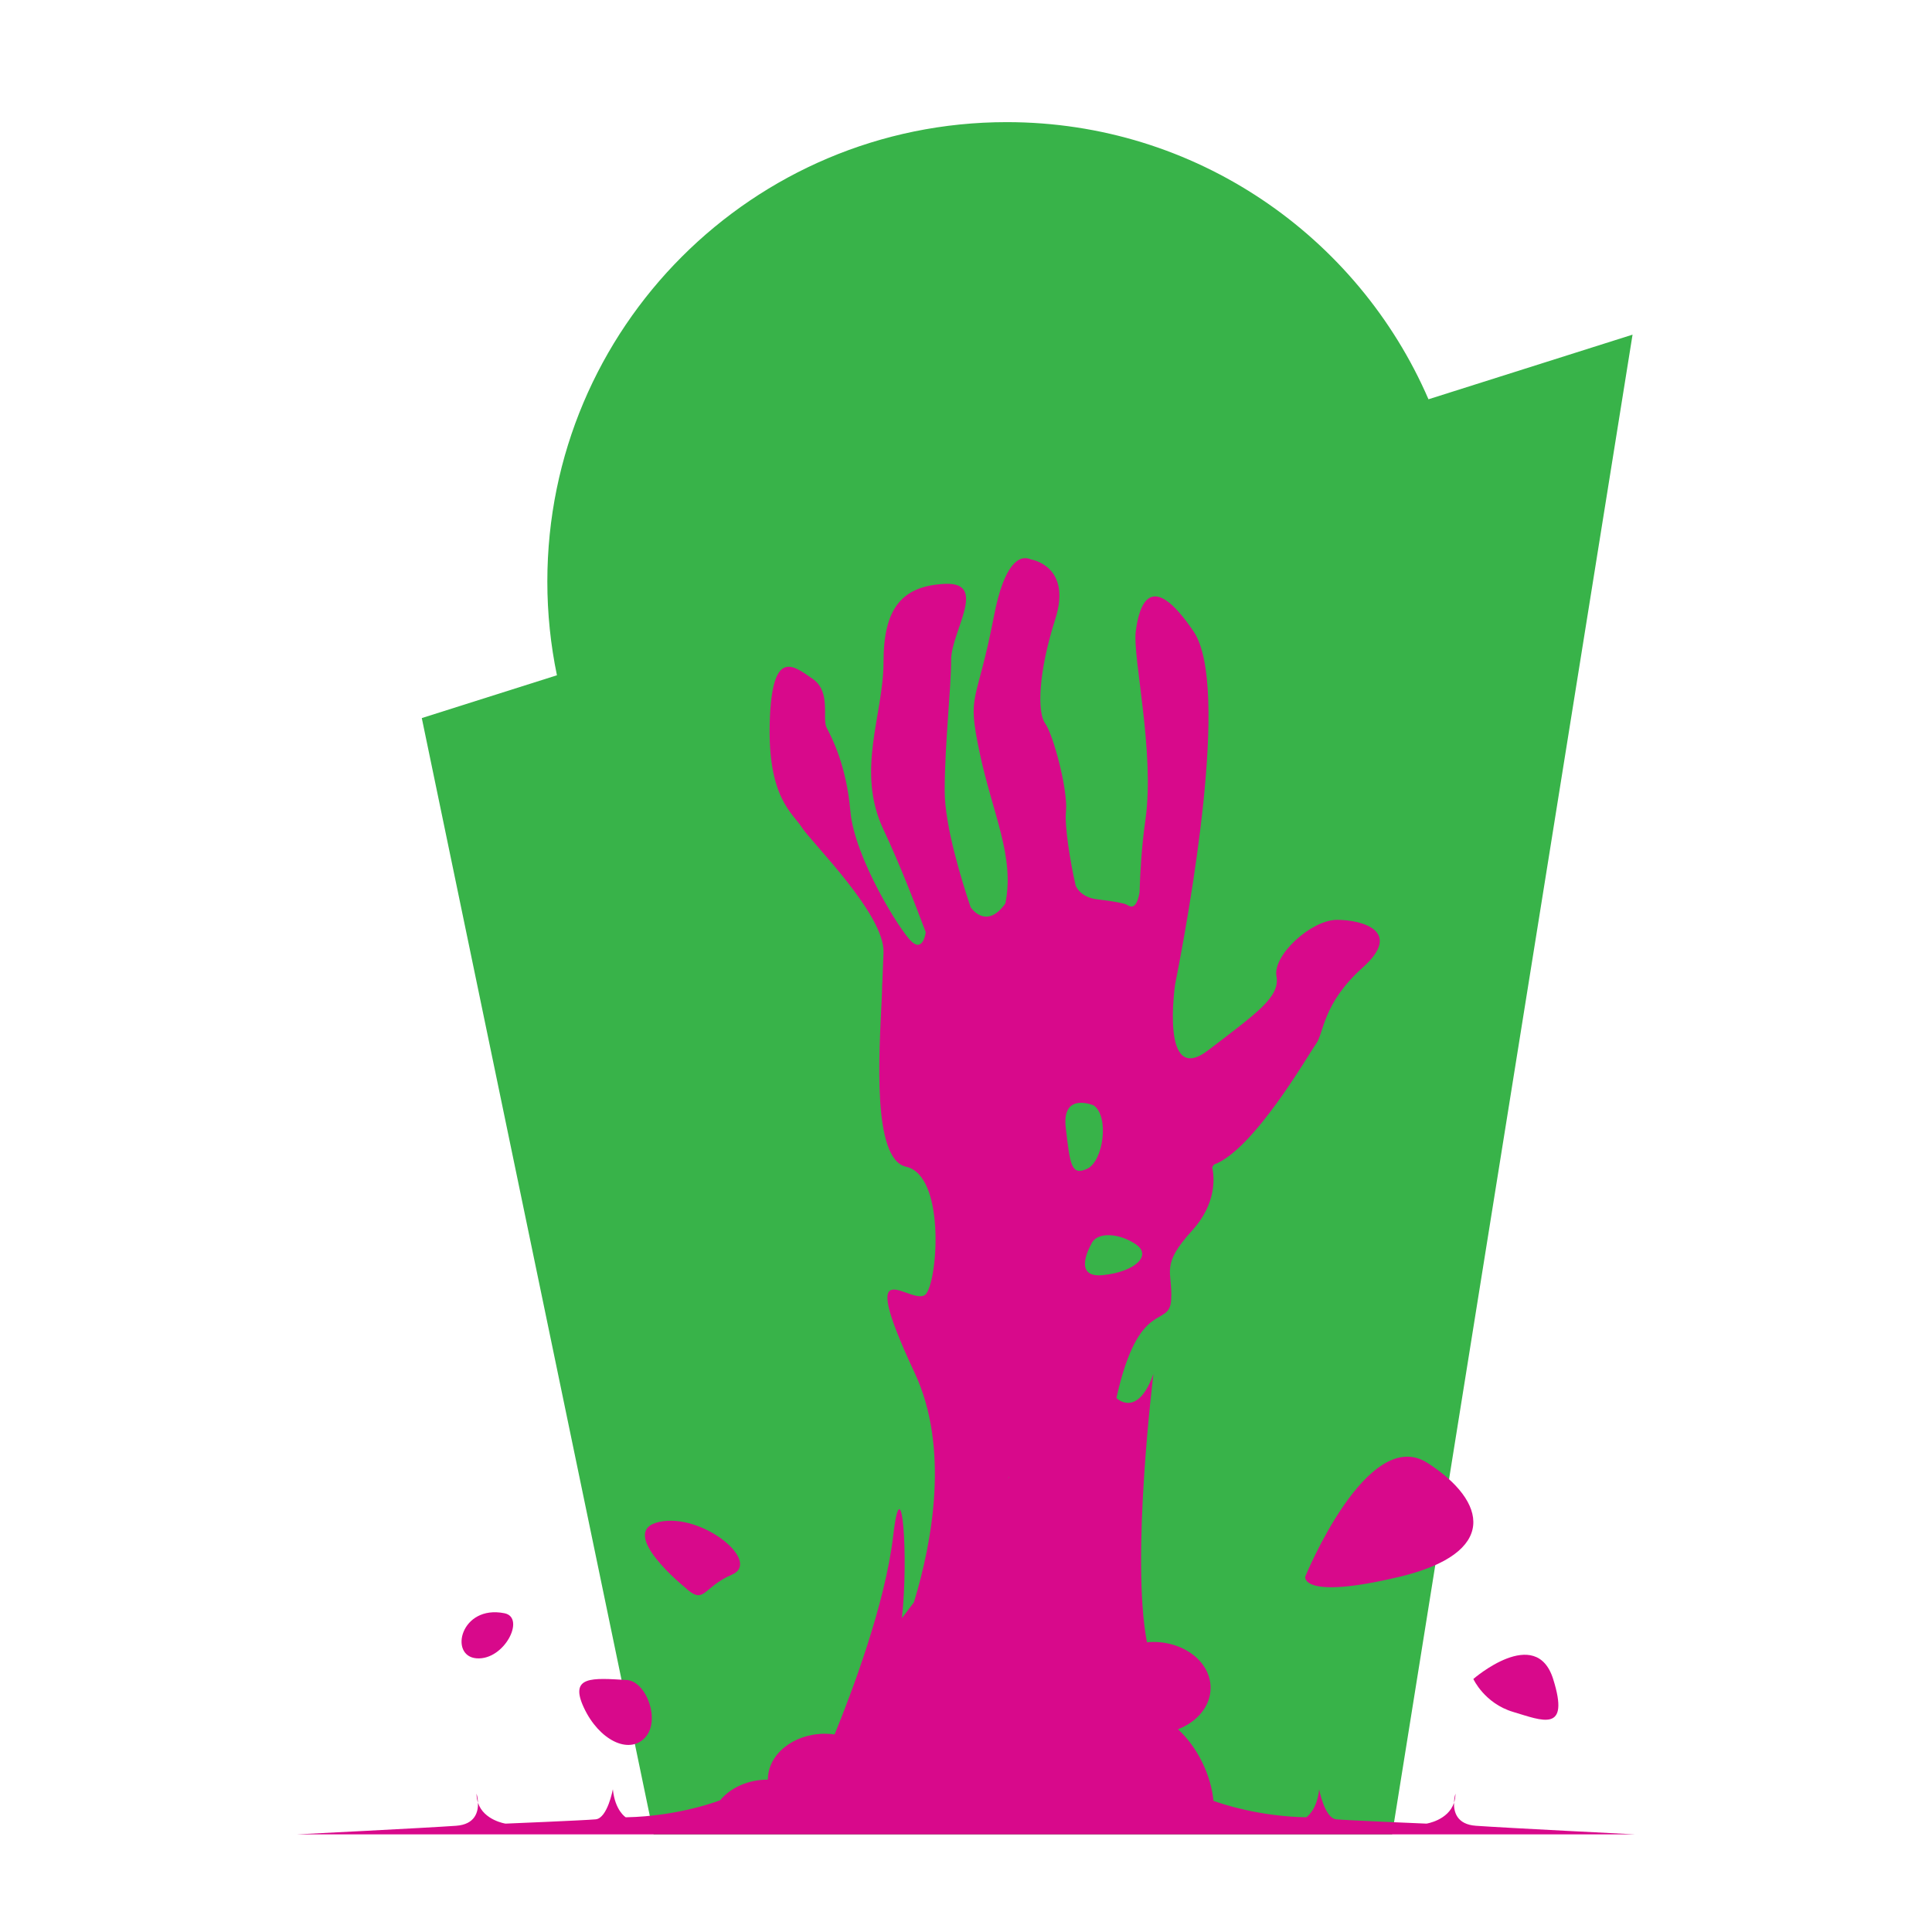 <?xml version="1.0" encoding="utf-8"?>
<!-- Generator: Adobe Illustrator 16.0.0, SVG Export Plug-In . SVG Version: 6.00 Build 0)  -->
<!DOCTYPE svg PUBLIC "-//W3C//DTD SVG 1.1//EN" "http://www.w3.org/Graphics/SVG/1.1/DTD/svg11.dtd">
<svg version="1.1" xmlns="http://www.w3.org/2000/svg" xmlns:xlink="http://www.w3.org/1999/xlink" x="0px" y="0px"
	 width="299.99px" height="299.99px" viewBox="0 0 299.99 299.99" enable-background="new 0 0 299.99 299.99" xml:space="preserve">
<g id="Calque_2">
	<path fill="#38B349" d="M221.806,61.997c-10.955-25.315-36.147-43.033-65.486-43.033c-39.396,0-71.333,31.937-71.333,71.333
		c0,4.988,0.516,9.855,1.491,14.555l-20.985,6.646l36,173.33H216.16l37.333-232.864L221.806,61.997z"/>
</g>
<g id="Calque_3">
	<g>
		<path fill="#D8098B" d="M74.22,279.924c-0.027-0.806-0.225-1.429-0.225-1.429C73.995,279.03,74.08,279.502,74.22,279.924z"/>
		<path fill="#D8098B" d="M225.769,279.924c0.141-0.423,0.225-0.894,0.225-1.429C225.994,278.495,225.797,279.118,225.769,279.924z"
			/>
		<path fill="#D8098B" d="M229.162,283.495c-2.965-0.212-3.439-2.17-3.393-3.571c-0.902,2.733-4.275,3.238-4.275,3.238
			s-12.166-0.5-14-0.667c-1.832-0.167-2.666-4.667-2.666-4.667c-0.334,3.333-2,4.351-2,4.351c-7.373-0.132-13.164-2.1-14.404-2.552
			c-0.182-1.858-0.729-3.865-1.68-5.844c-1.025-2.137-2.369-3.935-3.834-5.275c2.992-1.146,5.066-3.589,5.066-6.429
			c0-3.936-3.973-7.125-8.875-7.125c-0.34,0-0.676,0.019-1.006,0.049c-2.531-13.141,1.006-41.674,1.006-41.674
			c-2.5,7-5.75,3.75-5.75,3.75c3.5-15.75,8.25-10.75,8.5-15.25s-1.75-5.25,3.25-10.75c1.92-2.111,2.789-4.186,3.131-5.94
			c0.328-1.677,0.174-3.05-0.004-3.896l0.271-0.414c6.148-2.25,14.602-17,15.854-18.75s0.998-6.25,7.248-11.85s0-7.4-4-7.4
			s-10,5.505-9.4,8.75s-3.1,5.75-10.6,11.5s-5.135-10.228-5.135-10.228c2.111-10.656,8.607-46.295,2.885-54.772c-6.75-10-8.5-4-9,0
			s3,18.75,1.5,29.25c-0.586,4.101-0.803,7.957-0.908,11.24c-0.002,0.004-0.002,0.006-0.002,0.009
			c-0.537,3.062-1.652,2.063-2.027,1.876s-1.875-0.5-4.563-0.813c-2.674-0.311-3.33-2.132-3.336-2.15
			c-0.844-3.715-1.729-9.19-1.496-11.496c0.334-3.333-2-12-3.231-13.667c-1.232-1.667-1.102-7.833,1.563-16.167
			c2.666-8.33-3.771-9.295-3.776-9.296c-1.756-0.797-4.148,0.559-5.721,8.713c-2.75,14.25-4.25,11.75-2.25,21.25
			s5.5,16.178,4,23.464c-2.998,4.212-5.385,0.586-5.389,0.582c-1.412-4.199-4.029-12.692-4.029-18.046c0-7.333,1-15.833,1-20.333
			s5.834-12.166-1-11.833c-6.833,0.333-9.5,4-9.5,12.167s-4.333,16.833,0,26c2.36,4.991,4.81,11.251,6.56,15.932
			c-0.002,0.011-0.396,3.128-2.205,1.443c-1.813-1.688-8.875-13.063-9.5-20.25s-2.938-11.542-3.688-12.958
			c-0.75-1.417,0.75-5.583-2.167-7.583c-2.917-2-6.333-5-6.667,6.75s3.583,14.083,5,16.333s12.897,13.5,12.667,19.417
			c-0.079,2.019-0.138,3.522-0.181,4.642c-0.014,0.093-0.027,0.185-0.027,0.275c-0.002,0.283-0.011,0.609-0.021,0.955
			c-0.039,1-0.057,1.459-0.063,1.587c-0.359,7.926-1.535,24.607,3.792,25.792c6.002,1.334,5,17,3.168,19.666
			c-1.834,2.666-11.5-8.333-1.834,12.334c5.447,11.646,2.744,26.253-0.117,35.643l-1.863,2.454
			c1.072-9.698-0.036-24.088-1.353-12.774c-1.24,10.652-6.488,24.451-9.097,30.826c-0.484-0.065-0.979-0.107-1.487-0.107
			c-4.901,0-8.875,3.189-8.875,7.125c-3.095,0-5.817,1.273-7.406,3.202c0,0-6.327,2.498-14.661,2.647c0,0-1.667-1.018-2-4.351
			c0,0-0.833,4.5-2.667,4.667s-14,0.667-14,0.667s-3.372-0.505-4.275-3.238c0.047,1.402-0.428,3.36-3.392,3.571
			c-4.667,0.333-24.667,1.332-24.667,1.332h64.36h4.14h70.666h2.428h66.072C253.828,284.827,233.828,283.828,229.162,283.495z
			 M156.696,229.329l-0.25,0.329l0.25-0.381V229.329z M165.488,175.141c-0.668-5.666,4.334-3.5,4.334-3.5
			c2.459,1.709,1.5,8.666-1,9.833S166.154,180.807,165.488,175.141z M169.412,193.245c0.844-2.128,4.5-1.75,7,0
			s-0.25,4.25-5.16,4.75C166.344,198.495,169.412,193.245,169.412,193.245z"/>
		<path fill="#D8098B" d="M202.662,244.828c0,0-0.668,3.667,14.666,0s13.666-11.666,4.334-17.666
			C212.328,221.162,202.662,244.828,202.662,244.828z"/>
		<path fill="#D8098B" d="M73.995,257.495c4.333,0.334,7.667-6.334,4.333-7C71.527,249.135,69.662,257.161,73.995,257.495z"/>
		<path fill="#D8098B" d="M106.329,246.458c3.109,2.904,2.667,0.037,7.333-1.963s-4.667-9.666-11.333-8.172
			S106.329,246.458,106.329,246.458z"/>
		<path fill="#D8098B" d="M100.137,269.829c2.525-2.667,0.189-8.793-2.808-8.966c-5.337-0.308-9-0.701-6.667,4.299
			S97.612,272.496,100.137,269.829z"/>
		<path fill="#D8098B" d="M234.968,265.823c4.473,1.328,8.861,3.339,6.194-5.121s-12.389,0-12.389,0
			S230.495,264.495,234.968,265.823z"/>
	</g>
</g>
<g id="Calque_4">
</g>
</svg>
